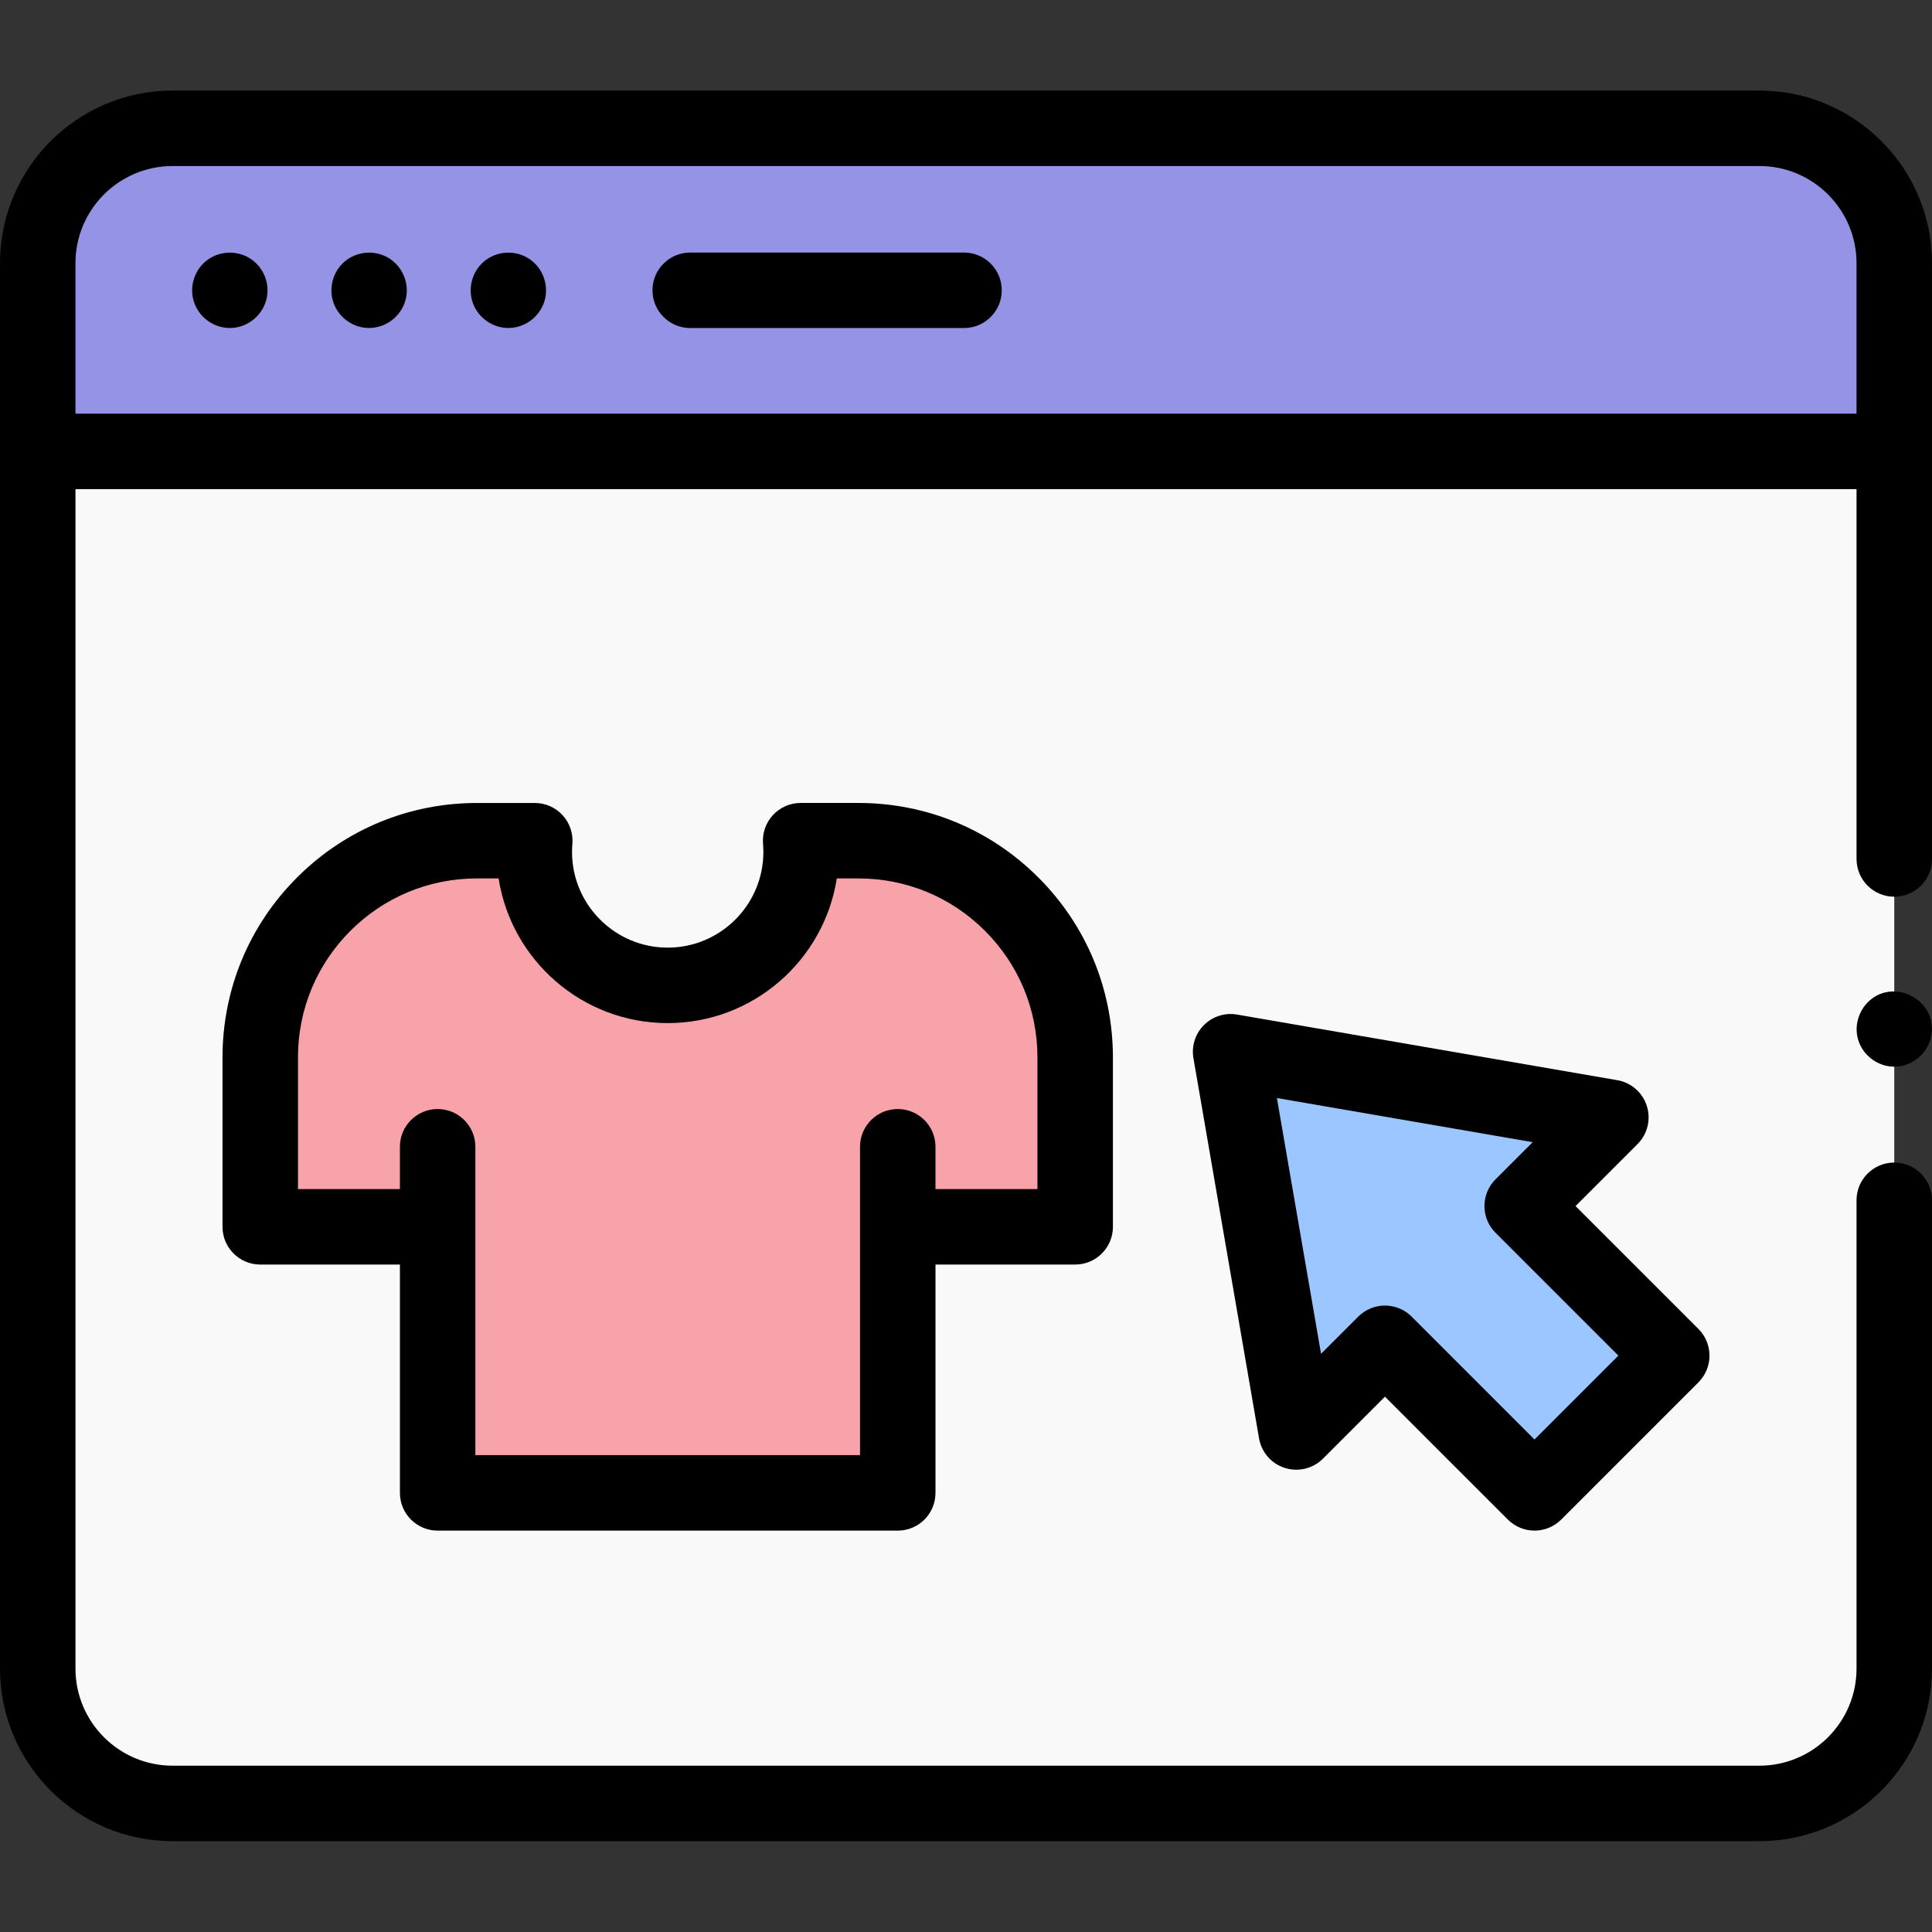<svg height="512pt" viewBox="0 -24 512 512" width="512pt" xmlns="http://www.w3.org/2000/svg"><rect x="0" y="-24" width="512" height="512" fill="#333333" stroke="none"/><path d="m502 95.621v-49.891c0-19.734-15.996-35.73-35.73-35.73h-420.539c-19.734 0-35.73 15.996-35.73 35.73v49.891zm0 0" fill="#9593e6"/><path d="m502 294.086v124.109c0 19.734-15.996 35.73-35.73 35.73h-420.539c-19.734 0-35.73-15.996-35.73-35.73v-322.574h492v108.016" fill="#f9f9f9"/><path d="m443.035 335.254-39.641-39.641 23.504-23.5-100.77-17.391 17.391 100.766 23.504-23.5 39.641 39.641zm0 0" fill="#9bc6ff"/><path d="m268.109 215.617c-10.773-10.77-25.383-16.82-40.617-16.82h-15.316c.082.984.125 1.98.125 2.984 0 19.527-15.828 35.355-35.352 35.355-19.527 0-35.355-15.828-35.355-35.355 0-1.004.043-2 .125-2.984h-15.312c-15.234 0-29.848 6.051-40.617 16.82-10.773 10.773-16.824 25.387-16.824 40.617v44.883h47.016v70.512h121.934v-70.512h47.02v-44.883c0-15.234-6.055-29.844-16.824-40.617zm0 0" fill="#f8a2aa"/><path d="m466.27 0h-420.539c-25.215 0-45.73 20.516-45.73 45.73v372.465c0 25.215 20.516 45.73 45.73 45.73h420.539c25.215 0 45.73-20.516 45.73-45.73v-124.109c0-5.523-4.477-10-10-10s-10 4.477-10 10v124.109c0 14.188-11.543 25.73-25.73 25.73h-420.539c-14.188 0-25.73-11.543-25.73-25.73v-312.574h472v98.016c0 5.523 4.477 10 10 10s10-4.477 10-10v-157.906c0-25.215-20.516-45.73-45.73-45.73zm-446.27 85.621v-39.891c0-14.188 11.543-25.73 25.73-25.73h420.539c14.188 0 25.73 11.543 25.73 25.73v39.891zm0 0"/><path d="m115.98 381.629h121.934c5.523 0 10-4.48 10-10v-60.512h37.02c5.52 0 10-4.477 10-10v-44.883c0-18.016-7.016-34.949-19.754-47.688-12.738-12.738-29.672-19.754-47.688-19.754h-15.316c-2.797 0-5.465 1.172-7.359 3.23-1.891 2.059-2.836 4.812-2.605 7.602.059.723.09 1.445.09 2.156 0 13.98-11.375 25.352-25.352 25.352-13.98 0-25.355-11.371-25.355-25.352 0-.715.031-1.438.09-2.152.234-2.785-.711-5.543-2.605-7.605-1.891-2.059-4.562-3.227-7.359-3.227h-15.312c-18.016 0-34.953 7.016-47.688 19.75-12.738 12.738-19.754 29.676-19.754 47.688v44.883c0 5.523 4.477 10 10 10h37.016v60.512c0 5.523 4.477 10 10 10zm-37.016-90.512v-34.883c0-12.672 4.934-24.586 13.895-33.547s20.875-13.895 33.547-13.895h5.73c3.379 21.691 22.188 38.34 44.812 38.34 22.621 0 41.43-16.648 44.812-38.34h5.73c12.672 0 24.582 4.934 33.543 13.895 8.961 8.961 13.898 20.875 13.898 33.547v34.883h-27.02v-11.211c0-5.52-4.477-10-10-10-5.52 0-10 4.48-10 10v81.723h-101.934v-81.723c0-5.52-4.477-10-10-10-5.523 0-10 4.48-10 10v11.211zm0 0"/><path d="m406.664 381.629c-2.652 0-5.195-1.055-7.07-2.93l-32.57-32.57-16.43 16.434c-2.645 2.641-6.535 3.59-10.098 2.457-3.559-1.129-6.195-4.148-6.832-7.828l-17.391-100.77c-.551-3.203.484-6.473 2.785-8.77 2.297-2.297 5.57-3.336 8.77-2.785l100.77 17.391c3.68.637 6.699 3.27 7.832 6.832 1.129 3.559.18 7.453-2.461 10.094l-16.434 16.434 32.57 32.566c3.906 3.906 3.906 10.238 0 14.145l-36.371 36.371c-1.875 1.875-4.418 2.93-7.07 2.93zm-39.641-59.641c2.559 0 5.117.977 7.07 2.926l32.566 32.57 22.23-22.23-32.57-32.566c-3.902-3.906-3.902-10.238 0-14.145l9.859-9.855-67.789-11.699 11.699 67.785 9.859-9.855c1.953-1.953 4.516-2.93 7.074-2.93zm0 0"/><path d="m255.477 62.93h-72.562c-5.523 0-10-4.48-10-10 0-5.523 4.477-10 10-10h72.562c5.523 0 10 4.477 10 10 0 5.52-4.477 10-10 10zm0 0"/><path d="m97.809 62.922c-4.125 0-7.895-2.617-9.348-6.473-1.484-3.926-.285-8.539 2.961-11.215 3.098-2.559 7.559-3.012 11.102-1.125 3.738 1.992 5.844 6.266 5.156 10.449-.789 4.77-5.039 8.363-9.871 8.363zm0 0"/><path d="m134.719 62.922c-4.191 0-7.98-2.691-9.406-6.625-1.398-3.863-.195-8.344 2.941-10.996 3.281-2.777 8.09-3.121 11.742-.863 3.512 2.168 5.32 6.41 4.523 10.445-.91 4.621-5.094 8.039-9.801 8.039zm0 0"/><path d="m60.91 62.922c-4.258 0-8.074-2.77-9.465-6.777-1.383-4 .02-8.586 3.379-11.152 3.23-2.469 7.73-2.707 11.223-.637 3.582 2.125 5.488 6.449 4.664 10.527-.938 4.621-5.078 8.039-9.801 8.039zm0 0"/><path d="m502 258.684c-4.672 0-8.848-3.398-9.781-7.977-.727-3.559.645-7.352 3.41-9.691 6.551-5.555 16.941-.188 16.332 8.348-.371 5.164-4.766 9.32-9.961 9.32zm0 0"/></svg>